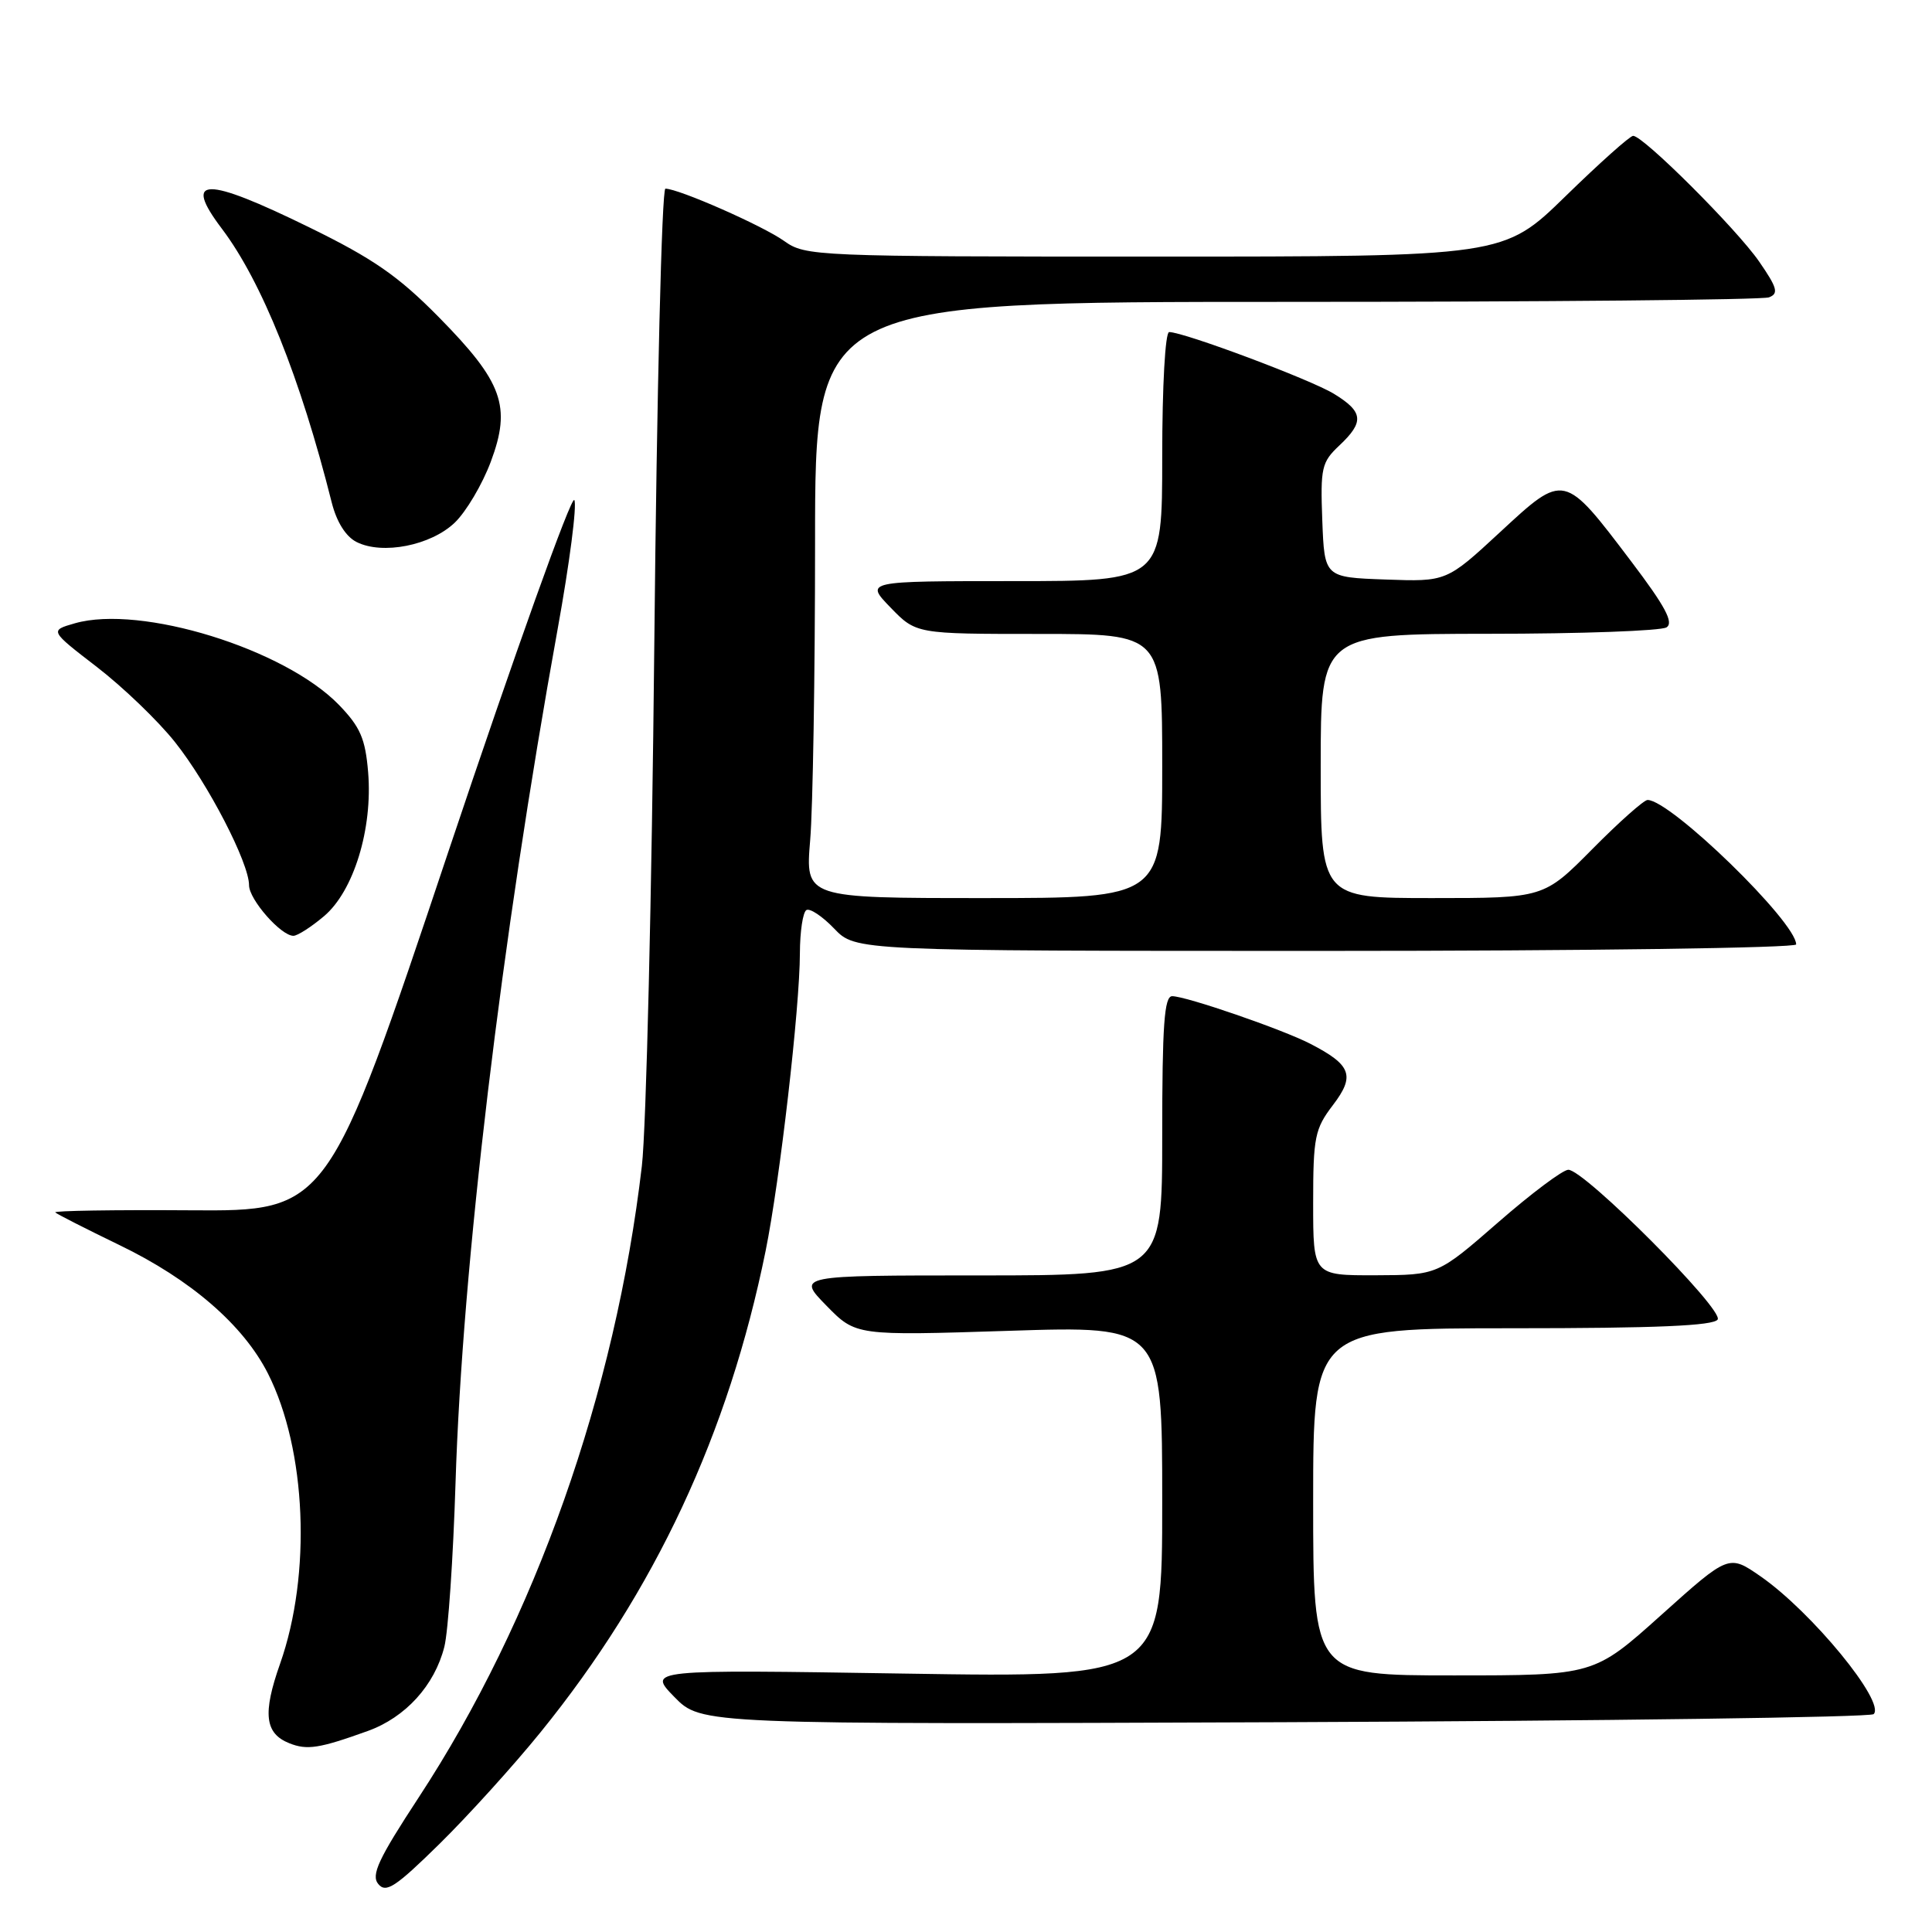 <?xml version="1.0" encoding="UTF-8" standalone="no"?>
<!DOCTYPE svg PUBLIC "-//W3C//DTD SVG 1.1//EN" "http://www.w3.org/Graphics/SVG/1.1/DTD/svg11.dtd" >
<svg xmlns="http://www.w3.org/2000/svg" xmlns:xlink="http://www.w3.org/1999/xlink" version="1.1" viewBox="0 0 256 256">
 <g >
 <path fill="currentColor"
d=" M 71.65 229.50 C 86.78 210.84 96.53 189.98 101.45 165.74 C 103.34 156.40 105.98 133.52 105.99 126.31 C 106.00 123.45 106.38 120.88 106.85 120.59 C 107.31 120.31 108.97 121.41 110.53 123.04 C 113.37 126.00 113.37 126.00 175.69 126.00 C 209.96 126.00 238.00 125.61 238.00 125.14 C 238.00 122.17 221.37 106.00 218.31 106.00 C 217.83 106.00 214.54 108.92 211.00 112.50 C 204.56 119.00 204.56 119.00 189.78 119.00 C 175.00 119.00 175.00 119.00 175.00 101.50 C 175.00 84.00 175.00 84.00 197.25 83.98 C 209.49 83.98 220.09 83.59 220.82 83.13 C 221.81 82.51 220.66 80.35 216.15 74.40 C 207.21 62.59 207.30 62.61 198.78 70.50 C 191.67 77.08 191.67 77.08 183.59 76.79 C 175.50 76.50 175.50 76.50 175.21 68.96 C 174.95 61.99 175.12 61.24 177.46 59.04 C 180.80 55.90 180.66 54.57 176.75 52.18 C 173.66 50.29 156.87 44.00 154.92 44.00 C 154.40 44.00 154.00 51.12 154.00 60.50 C 154.00 77.00 154.00 77.00 134.30 77.00 C 114.61 77.00 114.61 77.00 118.00 80.50 C 121.39 84.00 121.39 84.00 137.70 84.00 C 154.00 84.00 154.00 84.00 154.00 101.50 C 154.00 119.00 154.00 119.00 130.35 119.00 C 106.71 119.00 106.71 119.00 107.35 111.35 C 107.71 107.14 108.00 89.37 108.00 71.85 C 108.00 40.00 108.00 40.00 170.42 40.00 C 204.75 40.00 233.54 39.73 234.40 39.40 C 235.71 38.90 235.50 38.14 233.09 34.65 C 230.11 30.34 217.75 18.00 216.40 18.00 C 215.98 18.00 211.95 21.60 207.44 26.00 C 199.24 34.00 199.24 34.00 153.03 34.00 C 107.87 34.00 106.74 33.95 103.90 31.93 C 101.07 29.91 89.92 25.00 88.17 25.00 C 87.69 25.00 87.03 52.11 86.70 85.25 C 86.37 118.39 85.63 149.55 85.05 154.50 C 81.54 184.54 70.91 214.63 55.48 238.17 C 50.12 246.35 49.14 248.46 50.13 249.65 C 51.15 250.88 52.42 250.04 58.25 244.31 C 62.06 240.56 68.09 233.90 71.65 229.50 Z  M 48.72 229.37 C 53.73 227.57 57.59 223.32 58.88 218.20 C 59.39 216.17 60.05 206.40 60.36 196.50 C 61.25 167.81 66.41 124.65 73.89 83.36 C 75.47 74.64 76.47 66.94 76.10 66.26 C 75.73 65.58 68.24 86.51 59.44 112.76 C 43.46 160.50 43.46 160.50 25.18 160.37 C 15.13 160.30 7.09 160.43 7.32 160.65 C 7.54 160.87 11.37 162.82 15.83 164.98 C 25.29 169.55 32.24 175.57 35.50 181.99 C 40.61 192.08 41.30 208.58 37.11 220.46 C 34.78 227.06 35.09 229.70 38.34 230.99 C 40.69 231.93 42.30 231.68 48.72 229.37 Z  M 248.27 227.13 C 249.87 225.53 240.05 213.57 233.29 208.88 C 229.08 205.96 229.08 205.96 220.14 213.98 C 211.21 222.00 211.21 222.00 192.60 222.00 C 174.00 222.00 174.00 222.00 174.00 199.00 C 174.00 176.00 174.00 176.00 200.44 176.00 C 219.46 176.00 227.08 175.67 227.60 174.84 C 228.41 173.52 209.94 155.00 207.81 155.00 C 207.09 155.00 202.90 158.14 198.50 161.98 C 190.50 168.95 190.50 168.95 182.25 168.98 C 174.00 169.00 174.00 169.00 174.00 159.43 C 174.00 150.65 174.22 149.58 176.62 146.43 C 179.59 142.54 179.07 141.12 173.63 138.31 C 169.96 136.41 157.16 132.00 155.32 132.00 C 154.27 132.00 154.00 135.81 154.00 150.50 C 154.00 169.00 154.00 169.00 129.80 169.00 C 105.59 169.00 105.59 169.00 109.50 173.00 C 113.40 176.99 113.40 176.99 133.70 176.34 C 154.00 175.68 154.00 175.68 154.00 198.99 C 154.00 222.30 154.00 222.30 119.90 221.76 C 85.81 221.22 85.81 221.22 89.36 224.86 C 92.92 228.50 92.92 228.50 170.21 228.20 C 212.72 228.03 247.85 227.55 248.27 227.13 Z  M 42.92 121.41 C 46.86 118.10 49.40 109.82 48.78 102.33 C 48.41 97.87 47.74 96.33 44.92 93.41 C 37.72 85.98 18.65 80.09 9.92 82.59 C 6.57 83.55 6.57 83.55 12.84 88.38 C 16.29 91.04 20.96 95.52 23.20 98.35 C 27.58 103.86 33.00 114.34 33.00 117.30 C 33.00 119.18 37.22 124.00 38.88 124.00 C 39.41 124.00 41.23 122.84 42.92 121.41 Z  M 60.25 69.26 C 61.76 67.82 63.91 64.18 65.03 61.19 C 67.78 53.84 66.63 50.64 58.13 42.01 C 52.79 36.59 49.45 34.27 41.01 30.14 C 27.11 23.33 24.16 23.38 29.41 30.32 C 34.68 37.30 39.80 50.05 43.96 66.60 C 44.61 69.17 45.83 71.11 47.25 71.82 C 50.68 73.55 57.09 72.28 60.25 69.26 Z "/>
</g>
</svg>